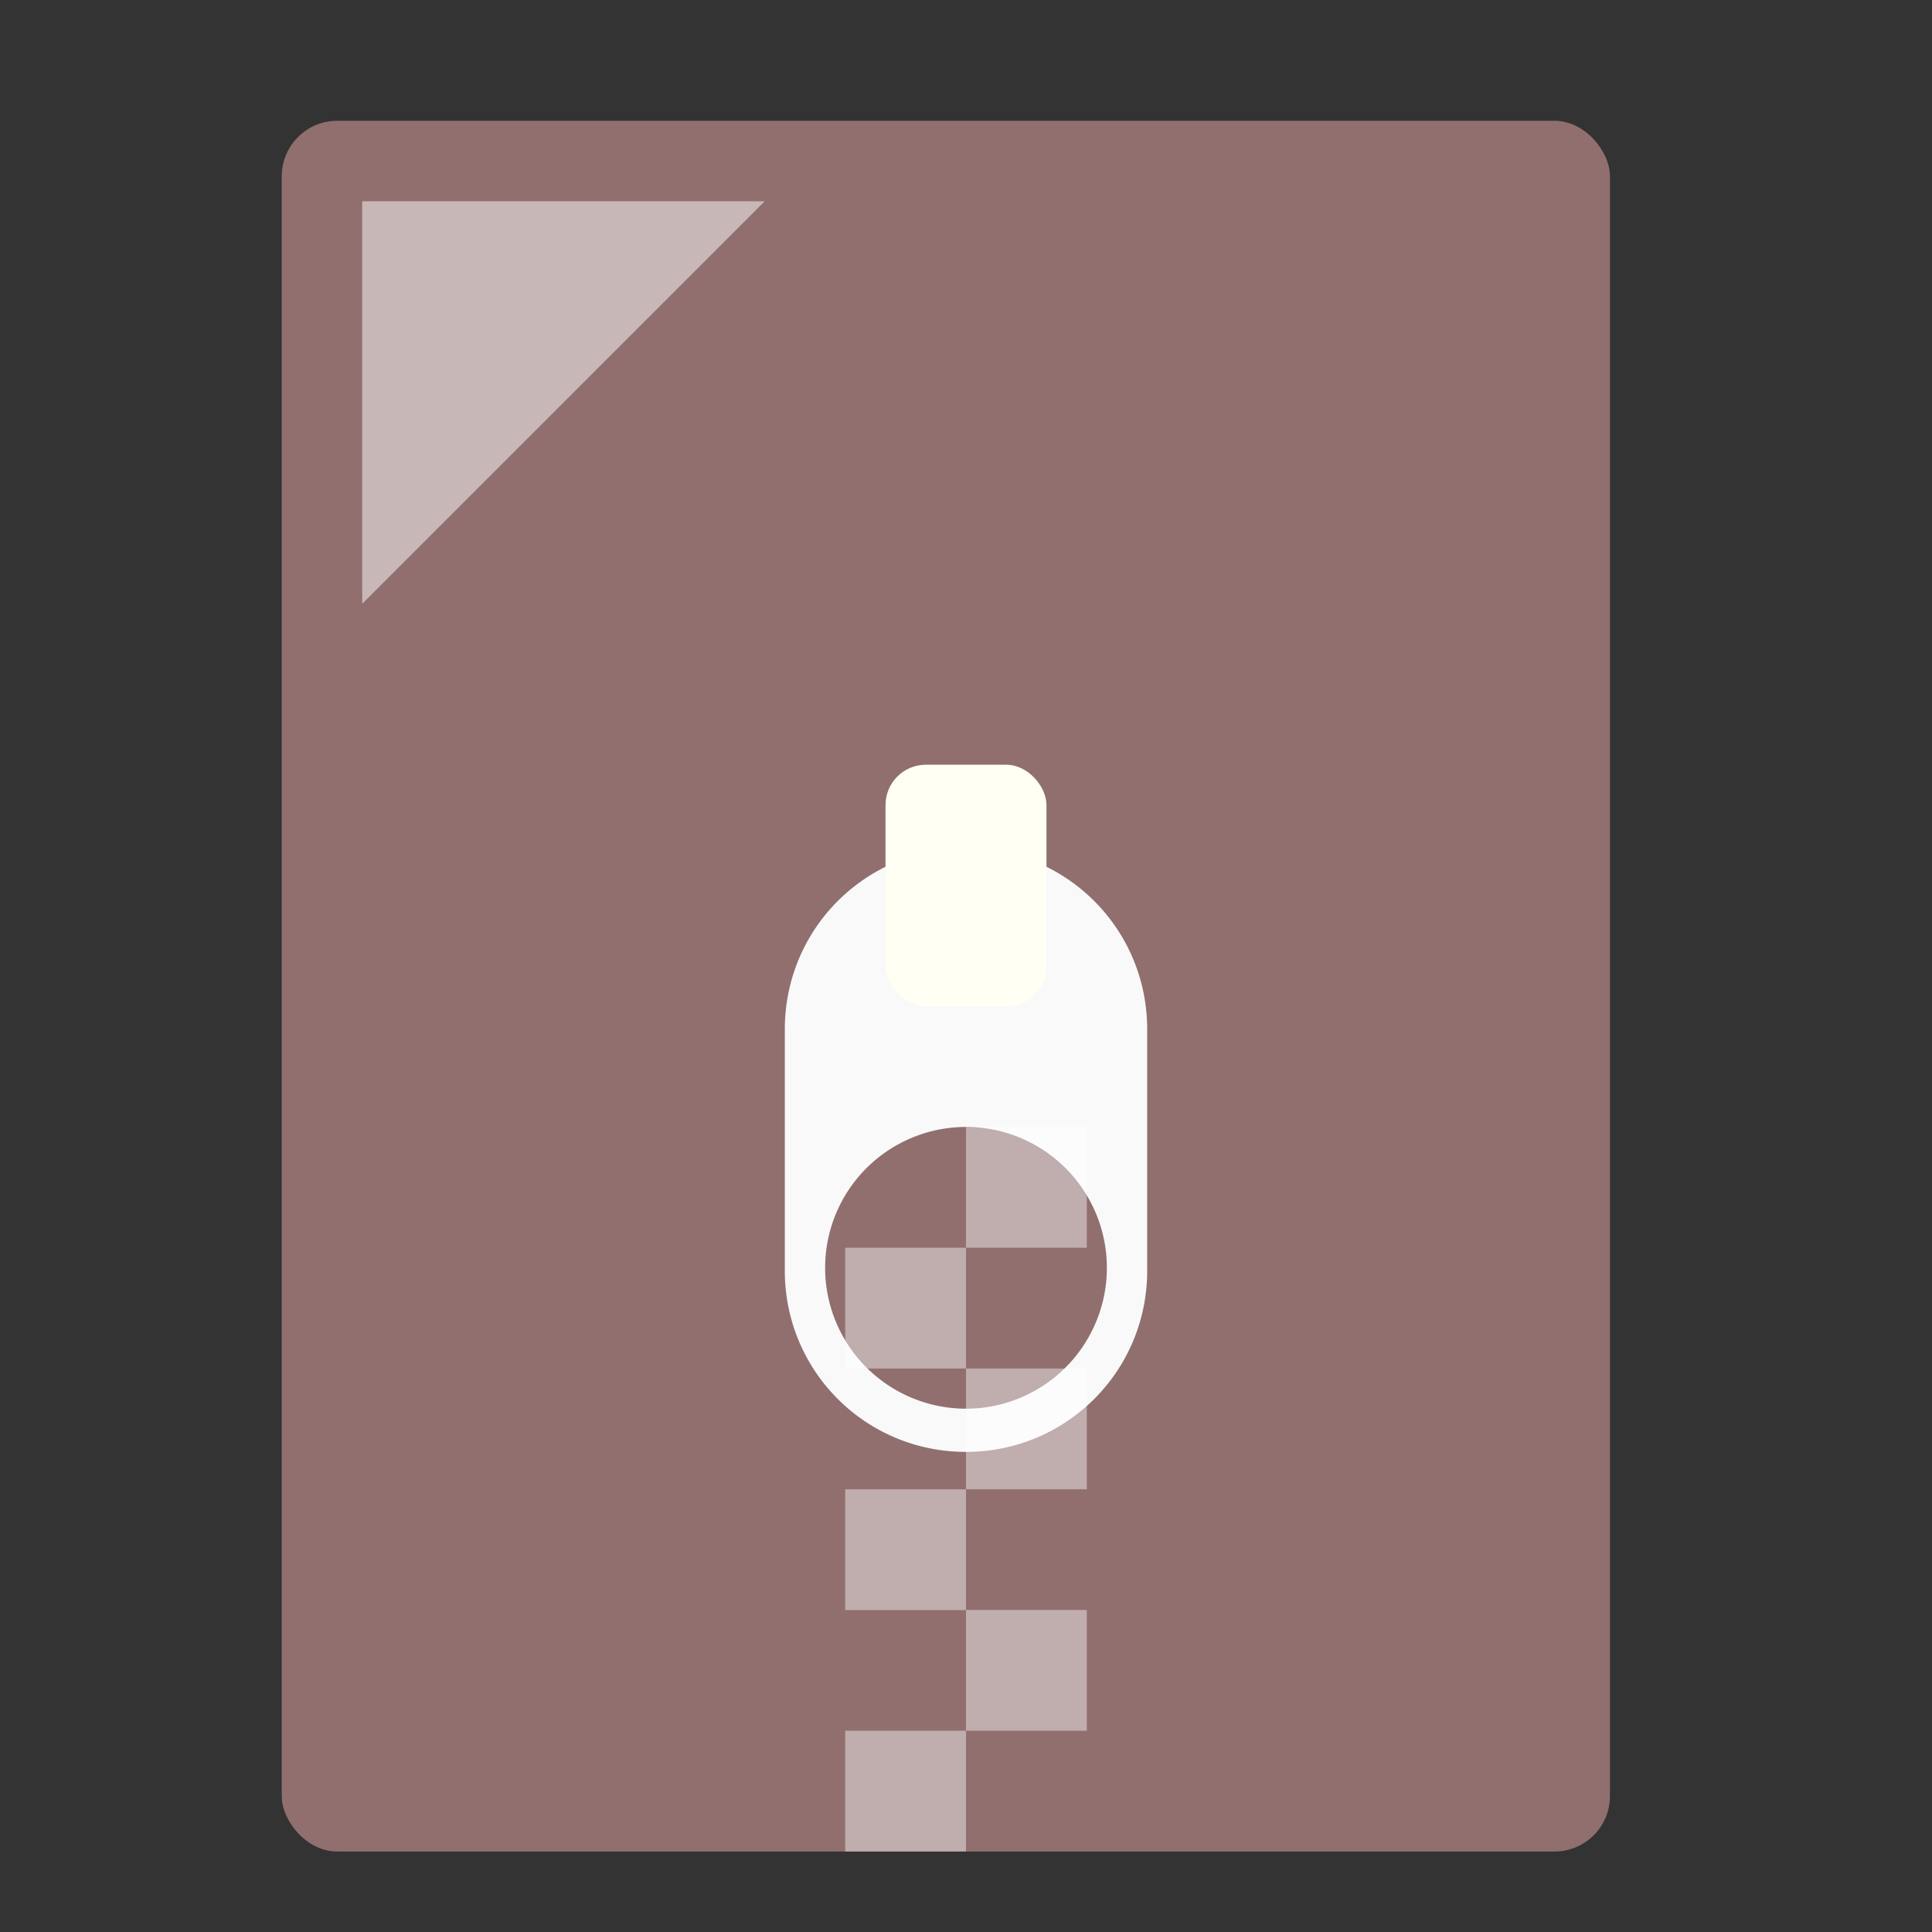 <?xml version="1.0" encoding="UTF-8" standalone="no"?>
<!-- Created with Inkscape (http://www.inkscape.org/) -->

<svg
   xmlns:dc="http://purl.org/dc/elements/1.1/"
   xmlns:cc="http://creativecommons.org/ns#"
   xmlns:rdf="http://www.w3.org/1999/02/22-rdf-syntax-ns#"
   xmlns:svg="http://www.w3.org/2000/svg"
   xmlns="http://www.w3.org/2000/svg"
   xmlns:sodipodi="http://sodipodi.sourceforge.net/DTD/sodipodi-0.dtd"
   xmlns:inkscape="http://www.inkscape.org/namespaces/inkscape"
   width="48"
   height="48"
   viewBox="0 0 12.7 12.7"
   version="1.1"
   id="svg8"
   inkscape:version="0.92.2 (5c3e80d, 2017-08-06)"
   sodipodi:docname="application-x-compressed-tar.svg">
  <rect x="0" y="0" width="12.7" height="12.7" fill="#333333" stroke="none"/>
  <defs
     id="defs2" />
  <sodipodi:namedview
     id="base"
     pagecolor="#ffffff"
     bordercolor="#666666"
     borderopacity="1.0"
     inkscape:pageopacity="0.0"
     inkscape:pageshadow="2"
     inkscape:zoom="3.959798"
     inkscape:cx="25.08869"
     inkscape:cy="12.062451"
     inkscape:document-units="mm"
     inkscape:current-layer="layer1"
     showgrid="true"
     inkscape:window-width="1360"
     inkscape:window-height="712"
     inkscape:window-x="0"
     inkscape:window-y="24"
     inkscape:window-maximized="1"
     units="px">
    <inkscape:grid
       type="xygrid"
       id="grid815" />
  </sodipodi:namedview>
  <g
     inkscape:label="Capa 1"
     inkscape:groupmode="layer"
     id="layer1"
     transform="translate(0,-284.3)">
    <rect
       style="opacity:1;fill:#916f6f;fill-opacity:1;fill-rule:nonzero;stroke:none;stroke-width:0.292;stroke-linecap:round;stroke-linejoin:miter;stroke-miterlimit:4;stroke-dasharray:none;stroke-dashoffset:0;stroke-opacity:0.88"
       id="rect817"
       width="8.731"
       height="11.377"
       x="1.852"
       y="285.094"
       ry="0.365" />
    <path
       style="fill:#ffffff;fill-opacity:0.5;fill-rule:evenodd;stroke:none;stroke-width:0.073px;stroke-linecap:butt;stroke-linejoin:miter;stroke-opacity:1"
       d="M 2.381,285.623 H 5.027 L 2.381,288.269 Z"
       id="path819"
       inkscape:connector-curvature="0"
       sodipodi:nodetypes="cccc" />
    <path
       style="opacity:1;fill:#f9f9f9;fill-opacity:1;fill-rule:nonzero;stroke:none;stroke-width:0.5;stroke-linecap:round;stroke-linejoin:miter;stroke-miterlimit:4;stroke-dasharray:none;stroke-dashoffset:0;stroke-opacity:0.975"
       d="m 6.35,289.875 c -0.66,0 -1.191,0.531 -1.191,1.191 v 1.587 c 0,0.66 0.531,1.191 1.191,1.191 0.66,0 1.191,-0.531 1.191,-1.191 v -1.587 c 0,-0.66 -0.531,-1.191 -1.191,-1.191 z m 0,1.833 a 0.926,0.926 0 0 1 0.926,0.926 0.926,0.926 0 0 1 -0.926,0.926 0.926,0.926 0 0 1 -0.926,-0.926 0.926,0.926 0 0 1 0.926,-0.926 z"
       id="rect1024"
       inkscape:connector-curvature="0" />
    <rect
       style="opacity:1;fill:#ffffff;fill-opacity:0.426;fill-rule:nonzero;stroke:none;stroke-width:0.5;stroke-linecap:round;stroke-linejoin:miter;stroke-miterlimit:4;stroke-dasharray:none;stroke-dashoffset:0;stroke-opacity:0.975"
       id="rect1031"
       width="0.794"
       height="0.794"
       x="5.556"
       y="292.502" />
    <rect
       y="291.708"
       x="6.35"
       height="0.794"
       width="0.794"
       id="rect1033"
       style="opacity:1;fill:#ffffff;fill-opacity:0.426;fill-rule:nonzero;stroke:none;stroke-width:0.5;stroke-linecap:round;stroke-linejoin:miter;stroke-miterlimit:4;stroke-dasharray:none;stroke-dashoffset:0;stroke-opacity:0.975" />
    <rect
       style="opacity:1;fill:#ffffff;fill-opacity:0.426;fill-rule:nonzero;stroke:none;stroke-width:0.5;stroke-linecap:round;stroke-linejoin:miter;stroke-miterlimit:4;stroke-dasharray:none;stroke-dashoffset:0;stroke-opacity:0.975"
       id="rect1035"
       width="0.794"
       height="0.794"
       x="6.35"
       y="293.296" />
    <rect
       y="294.09"
       x="5.556"
       height="0.794"
       width="0.794"
       id="rect1037"
       style="opacity:1;fill:#ffffff;fill-opacity:0.426;fill-rule:nonzero;stroke:none;stroke-width:0.5;stroke-linecap:round;stroke-linejoin:miter;stroke-miterlimit:4;stroke-dasharray:none;stroke-dashoffset:0;stroke-opacity:0.975" />
    <rect
       style="opacity:1;fill:#ffffff;fill-opacity:0.426;fill-rule:nonzero;stroke:none;stroke-width:0.5;stroke-linecap:round;stroke-linejoin:miter;stroke-miterlimit:4;stroke-dasharray:none;stroke-dashoffset:0;stroke-opacity:0.975"
       id="rect1039"
       width="0.794"
       height="0.794"
       x="6.35"
       y="294.883" />
    <rect
       y="295.677"
       x="5.556"
       height="0.794"
       width="0.794"
       id="rect1041"
       style="opacity:1;fill:#ffffff;fill-opacity:0.426;fill-rule:nonzero;stroke:none;stroke-width:0.5;stroke-linecap:round;stroke-linejoin:miter;stroke-miterlimit:4;stroke-dasharray:none;stroke-dashoffset:0;stroke-opacity:0.975" />
    <rect
       style="opacity:1;fill:#fffff4;fill-opacity:1;fill-rule:nonzero;stroke:none;stroke-width:0.5;stroke-linecap:round;stroke-linejoin:miter;stroke-miterlimit:4;stroke-dasharray:none;stroke-dashoffset:0;stroke-opacity:0.975"
       id="rect1062"
       width="1.058"
       height="1.587"
       x="5.821"
       y="289.327"
       ry="0.265" />
  </g>
</svg>
